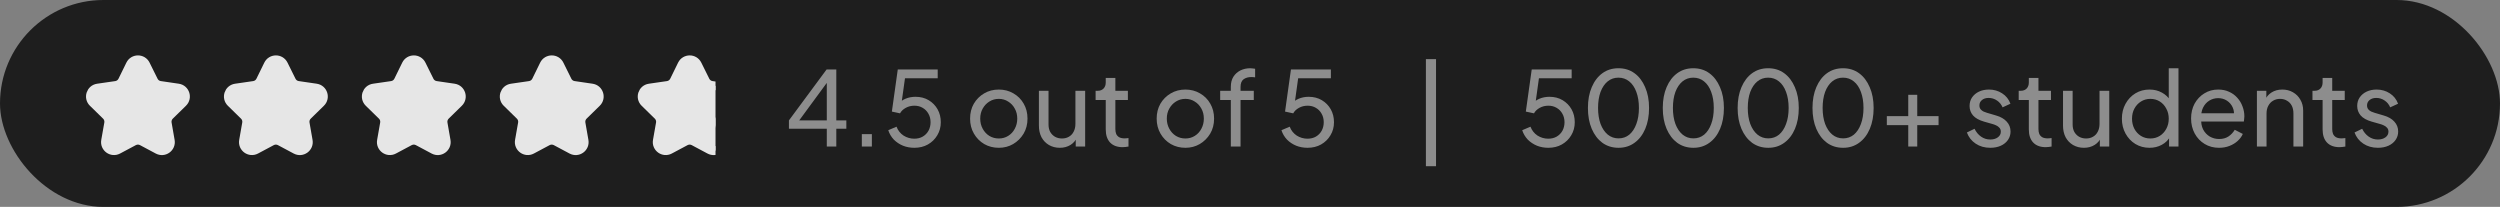 <svg width="290" height="24" viewBox="0 0 290 24" fill="none" xmlns="http://www.w3.org/2000/svg">
<rect x="0" y="0" width="290" height="24" fill="#808080" stroke="none"/>
<rect width="290" height="24" rx="12" fill="#1E1E1E"/>
<g opacity="0.9">
<path d="M16.901 7.483C16.532 6.74 15.472 6.743 15.107 7.488L14.194 9.352C14.048 9.649 13.766 9.854 13.439 9.902L11.335 10.207C10.516 10.326 10.187 11.332 10.78 11.911L12.309 13.406C12.545 13.637 12.652 13.969 12.595 14.294L12.24 16.312C12.095 17.133 12.96 17.76 13.695 17.368L15.529 16.39C15.823 16.234 16.176 16.234 16.47 16.39L18.307 17.37C19.042 17.762 19.906 17.136 19.763 16.315L19.41 14.293C19.353 13.969 19.46 13.637 19.695 13.407L21.224 11.91C21.815 11.331 21.487 10.325 20.669 10.206L18.582 9.901C18.257 9.854 17.976 9.65 17.831 9.357L16.901 7.483Z" fill="#FCFCFC" stroke="#FCFCFC" stroke-linejoin="round"/>
</g>
<g opacity="0.9">
<path d="M32.901 7.483C32.532 6.74 31.472 6.743 31.107 7.488L30.194 9.352C30.048 9.649 29.766 9.854 29.439 9.902L27.335 10.207C26.516 10.326 26.187 11.332 26.78 11.911L28.309 13.406C28.545 13.637 28.652 13.969 28.595 14.294L28.24 16.312C28.096 17.133 28.96 17.76 29.695 17.368L31.529 16.39C31.823 16.234 32.176 16.234 32.47 16.39L34.307 17.37C35.042 17.762 35.906 17.136 35.763 16.315L35.41 14.293C35.353 13.969 35.46 13.637 35.695 13.407L37.224 11.91C37.815 11.331 37.487 10.325 36.669 10.206L34.582 9.901C34.257 9.854 33.976 9.65 33.831 9.357L32.901 7.483Z" fill="#FCFCFC" stroke="#FCFCFC" stroke-linejoin="round"/>
</g>
<g opacity="0.9">
<path d="M48.901 7.483C48.532 6.74 47.472 6.743 47.107 7.488L46.194 9.352C46.048 9.649 45.766 9.854 45.439 9.902L43.335 10.207C42.516 10.326 42.187 11.332 42.78 11.911L44.309 13.406C44.545 13.637 44.652 13.969 44.595 14.294L44.24 16.312C44.096 17.133 44.96 17.76 45.695 17.368L47.529 16.39C47.823 16.234 48.176 16.234 48.47 16.39L50.307 17.37C51.042 17.762 51.906 17.136 51.763 16.315L51.41 14.293C51.353 13.969 51.46 13.637 51.695 13.407L53.224 11.91C53.815 11.331 53.487 10.325 52.669 10.206L50.582 9.901C50.257 9.854 49.976 9.65 49.831 9.357L48.901 7.483Z" fill="#FCFCFC" stroke="#FCFCFC" stroke-linejoin="round"/>
</g>
<g opacity="0.9">
<path d="M64.901 7.483C64.532 6.74 63.472 6.743 63.107 7.488L62.194 9.352C62.048 9.649 61.766 9.854 61.439 9.902L59.335 10.207C58.516 10.326 58.187 11.332 58.78 11.911L60.309 13.406C60.545 13.637 60.652 13.969 60.595 14.294L60.24 16.312C60.096 17.133 60.96 17.76 61.695 17.368L63.529 16.39C63.823 16.234 64.176 16.234 64.47 16.39L66.307 17.37C67.042 17.762 67.906 17.136 67.763 16.315L67.41 14.293C67.353 13.969 67.46 13.637 67.695 13.407L69.224 11.91C69.815 11.331 69.487 10.325 68.668 10.206L66.582 9.901C66.257 9.854 65.976 9.65 65.831 9.357L64.901 7.483Z" fill="#FCFCFC" stroke="#FCFCFC" stroke-linejoin="round"/>
</g>
<g opacity="0.9" clip-path="url(#clip0_16511_3330)">
<path d="M80.901 7.483C80.532 6.74 79.472 6.743 79.107 7.488L78.194 9.352C78.048 9.649 77.766 9.854 77.439 9.902L75.335 10.207C74.516 10.326 74.187 11.332 74.78 11.911L76.309 13.406C76.545 13.637 76.652 13.969 76.595 14.294L76.24 16.312C76.096 17.133 76.96 17.76 77.695 17.368L79.529 16.39C79.823 16.234 80.176 16.234 80.47 16.39L82.307 17.37C83.042 17.762 83.906 17.136 83.763 16.315L83.41 14.293C83.353 13.969 83.46 13.637 83.695 13.407L85.224 11.91C85.815 11.331 85.487 10.325 84.668 10.206L82.582 9.901C82.257 9.854 81.976 9.65 81.831 9.357L80.901 7.483Z" fill="#FCFCFC" stroke="#FCFCFC" stroke-linejoin="round"/>
</g>
<path opacity="0.5" d="M95.908 17V14.936H91.516V13.964L95.884 8.06H97.012V13.964H98.176V14.936H97.012V17H95.908ZM92.404 14.384L92.236 13.964H95.908V9.044L96.256 9.14L92.404 14.384ZM99.972 17V15.56H101.136V17H99.972ZM106.061 17.144C105.597 17.144 105.161 17.064 104.753 16.904C104.345 16.736 103.989 16.5 103.685 16.196C103.389 15.884 103.173 15.52 103.037 15.104L103.997 14.696C104.165 15.136 104.437 15.48 104.813 15.728C105.197 15.968 105.613 16.088 106.061 16.088C106.429 16.088 106.753 16.008 107.033 15.848C107.321 15.68 107.545 15.452 107.705 15.164C107.865 14.868 107.945 14.54 107.945 14.18C107.945 13.804 107.861 13.472 107.693 13.184C107.533 12.896 107.313 12.672 107.033 12.512C106.753 12.344 106.433 12.26 106.073 12.26C105.705 12.26 105.369 12.344 105.065 12.512C104.761 12.68 104.541 12.892 104.405 13.148L103.457 12.944L104.141 8.06H108.773V9.08H104.585L105.041 8.624L104.513 12.416L104.105 12.176C104.369 11.84 104.677 11.6 105.029 11.456C105.389 11.304 105.777 11.228 106.193 11.228C106.777 11.228 107.289 11.36 107.729 11.624C108.169 11.888 108.513 12.24 108.761 12.68C109.009 13.12 109.133 13.62 109.133 14.18C109.133 14.74 108.997 15.244 108.725 15.692C108.461 16.14 108.097 16.496 107.633 16.76C107.177 17.016 106.653 17.144 106.061 17.144ZM115.866 17.144C115.242 17.144 114.678 17 114.174 16.712C113.67 16.416 113.27 16.012 112.974 15.5C112.678 14.988 112.53 14.408 112.53 13.76C112.53 13.112 112.674 12.536 112.962 12.032C113.258 11.528 113.658 11.128 114.162 10.832C114.666 10.536 115.234 10.388 115.866 10.388C116.49 10.388 117.054 10.536 117.558 10.832C118.062 11.12 118.458 11.516 118.746 12.02C119.042 12.524 119.19 13.104 119.19 13.76C119.19 14.416 119.038 15 118.734 15.512C118.43 16.016 118.026 16.416 117.522 16.712C117.026 17 116.474 17.144 115.866 17.144ZM115.866 16.064C116.266 16.064 116.626 15.964 116.946 15.764C117.274 15.564 117.53 15.288 117.714 14.936C117.906 14.584 118.002 14.192 118.002 13.76C118.002 13.32 117.906 12.932 117.714 12.596C117.53 12.252 117.274 11.98 116.946 11.78C116.626 11.572 116.266 11.468 115.866 11.468C115.458 11.468 115.09 11.572 114.762 11.78C114.442 11.98 114.186 12.252 113.994 12.596C113.802 12.932 113.706 13.32 113.706 13.76C113.706 14.192 113.802 14.584 113.994 14.936C114.186 15.288 114.442 15.564 114.762 15.764C115.09 15.964 115.458 16.064 115.866 16.064ZM122.937 17.144C122.473 17.144 122.053 17.036 121.677 16.82C121.309 16.604 121.021 16.304 120.813 15.92C120.613 15.528 120.513 15.08 120.513 14.576V10.532H121.629V14.456C121.629 14.776 121.693 15.056 121.821 15.296C121.957 15.536 122.141 15.724 122.373 15.86C122.613 15.996 122.885 16.064 123.189 16.064C123.493 16.064 123.761 15.996 123.993 15.86C124.233 15.724 124.417 15.528 124.545 15.272C124.681 15.016 124.749 14.712 124.749 14.36V10.532H125.877V17H124.785V15.74L124.965 15.848C124.813 16.256 124.553 16.576 124.185 16.808C123.825 17.032 123.409 17.144 122.937 17.144ZM130.234 17.072C129.602 17.072 129.114 16.892 128.77 16.532C128.434 16.172 128.266 15.664 128.266 15.008V11.6H127.09V10.532H127.33C127.618 10.532 127.846 10.444 128.014 10.268C128.182 10.092 128.266 9.86 128.266 9.572V9.044H129.382V10.532H130.834V11.6H129.382V14.972C129.382 15.188 129.414 15.376 129.478 15.536C129.55 15.696 129.666 15.824 129.826 15.92C129.986 16.008 130.198 16.052 130.462 16.052C130.518 16.052 130.586 16.048 130.666 16.04C130.754 16.032 130.834 16.024 130.906 16.016V17C130.802 17.024 130.686 17.04 130.558 17.048C130.43 17.064 130.322 17.072 130.234 17.072ZM137.51 17.144C136.886 17.144 136.322 17 135.818 16.712C135.314 16.416 134.914 16.012 134.618 15.5C134.322 14.988 134.174 14.408 134.174 13.76C134.174 13.112 134.318 12.536 134.606 12.032C134.902 11.528 135.302 11.128 135.806 10.832C136.31 10.536 136.878 10.388 137.51 10.388C138.134 10.388 138.698 10.536 139.202 10.832C139.706 11.12 140.102 11.516 140.39 12.02C140.686 12.524 140.834 13.104 140.834 13.76C140.834 14.416 140.682 15 140.378 15.512C140.074 16.016 139.67 16.416 139.166 16.712C138.67 17 138.118 17.144 137.51 17.144ZM137.51 16.064C137.91 16.064 138.27 15.964 138.59 15.764C138.918 15.564 139.174 15.288 139.358 14.936C139.55 14.584 139.646 14.192 139.646 13.76C139.646 13.32 139.55 12.932 139.358 12.596C139.174 12.252 138.918 11.98 138.59 11.78C138.27 11.572 137.91 11.468 137.51 11.468C137.102 11.468 136.734 11.572 136.406 11.78C136.086 11.98 135.83 12.252 135.638 12.596C135.446 12.932 135.35 13.32 135.35 13.76C135.35 14.192 135.446 14.584 135.638 14.936C135.83 15.288 136.086 15.564 136.406 15.764C136.734 15.964 137.102 16.064 137.51 16.064ZM142.775 17V11.6H141.539V10.532H142.775V10.076C142.775 9.612 142.875 9.22 143.075 8.9C143.283 8.58 143.555 8.336 143.891 8.168C144.235 8 144.615 7.916 145.031 7.916C145.119 7.916 145.215 7.924 145.319 7.94C145.431 7.948 145.523 7.96 145.595 7.976V8.972C145.531 8.956 145.455 8.948 145.367 8.948C145.279 8.94 145.211 8.936 145.163 8.936C144.795 8.936 144.491 9.024 144.251 9.2C144.019 9.376 143.903 9.668 143.903 10.076V10.532H145.439V11.6H143.903V17H142.775ZM151.67 17.144C151.206 17.144 150.77 17.064 150.362 16.904C149.954 16.736 149.598 16.5 149.294 16.196C148.998 15.884 148.782 15.52 148.646 15.104L149.606 14.696C149.774 15.136 150.046 15.48 150.422 15.728C150.806 15.968 151.222 16.088 151.67 16.088C152.038 16.088 152.362 16.008 152.642 15.848C152.93 15.68 153.154 15.452 153.314 15.164C153.474 14.868 153.554 14.54 153.554 14.18C153.554 13.804 153.47 13.472 153.302 13.184C153.142 12.896 152.922 12.672 152.642 12.512C152.362 12.344 152.042 12.26 151.682 12.26C151.314 12.26 150.978 12.344 150.674 12.512C150.37 12.68 150.15 12.892 150.014 13.148L149.066 12.944L149.75 8.06H154.382V9.08H150.194L150.65 8.624L150.122 12.416L149.714 12.176C149.978 11.84 150.286 11.6 150.638 11.456C150.998 11.304 151.386 11.228 151.802 11.228C152.386 11.228 152.898 11.36 153.338 11.624C153.778 11.888 154.122 12.24 154.37 12.68C154.618 13.12 154.742 13.62 154.742 14.18C154.742 14.74 154.606 15.244 154.334 15.692C154.07 16.14 153.706 16.496 153.242 16.76C152.786 17.016 152.262 17.144 151.67 17.144Z" fill="#FCFCFC"/>
<path opacity="0.5" d="M165.404 19.28V6.86H166.58V19.28H165.404Z" fill="#FCFCFC"/>
<path opacity="0.5" d="M179.6 17.144C179.136 17.144 178.7 17.064 178.292 16.904C177.884 16.736 177.528 16.5 177.224 16.196C176.928 15.884 176.712 15.52 176.576 15.104L177.536 14.696C177.704 15.136 177.976 15.48 178.352 15.728C178.736 15.968 179.152 16.088 179.6 16.088C179.968 16.088 180.292 16.008 180.572 15.848C180.86 15.68 181.084 15.452 181.244 15.164C181.404 14.868 181.484 14.54 181.484 14.18C181.484 13.804 181.4 13.472 181.232 13.184C181.072 12.896 180.852 12.672 180.572 12.512C180.292 12.344 179.972 12.26 179.612 12.26C179.244 12.26 178.908 12.344 178.604 12.512C178.3 12.68 178.08 12.892 177.944 13.148L176.996 12.944L177.68 8.06H182.312V9.08H178.124L178.58 8.624L178.052 12.416L177.644 12.176C177.908 11.84 178.216 11.6 178.568 11.456C178.928 11.304 179.316 11.228 179.732 11.228C180.316 11.228 180.828 11.36 181.268 11.624C181.708 11.888 182.052 12.24 182.3 12.68C182.548 13.12 182.672 13.62 182.672 14.18C182.672 14.74 182.536 15.244 182.264 15.692C182 16.14 181.636 16.496 181.172 16.76C180.716 17.016 180.192 17.144 179.6 17.144ZM187.751 17.144C187.039 17.144 186.415 16.952 185.879 16.568C185.351 16.176 184.939 15.636 184.643 14.948C184.347 14.252 184.199 13.444 184.199 12.524C184.199 11.604 184.347 10.8 184.643 10.112C184.939 9.416 185.351 8.876 185.879 8.492C186.407 8.108 187.027 7.916 187.739 7.916C188.451 7.916 189.071 8.108 189.599 8.492C190.127 8.876 190.539 9.416 190.835 10.112C191.139 10.8 191.291 11.604 191.291 12.524C191.291 13.444 191.143 14.252 190.847 14.948C190.551 15.644 190.135 16.184 189.599 16.568C189.071 16.952 188.455 17.144 187.751 17.144ZM187.751 16.052C188.231 16.052 188.647 15.908 188.999 15.62C189.351 15.324 189.623 14.912 189.815 14.384C190.015 13.856 190.115 13.236 190.115 12.524C190.115 11.812 190.015 11.192 189.815 10.664C189.623 10.136 189.347 9.728 188.987 9.44C188.635 9.152 188.219 9.008 187.739 9.008C187.259 9.008 186.843 9.152 186.491 9.44C186.139 9.728 185.863 10.136 185.663 10.664C185.471 11.192 185.375 11.812 185.375 12.524C185.375 13.228 185.471 13.844 185.663 14.372C185.863 14.9 186.139 15.312 186.491 15.608C186.851 15.904 187.271 16.052 187.751 16.052ZM196.434 17.144C195.722 17.144 195.098 16.952 194.562 16.568C194.034 16.176 193.622 15.636 193.326 14.948C193.03 14.252 192.882 13.444 192.882 12.524C192.882 11.604 193.03 10.8 193.326 10.112C193.622 9.416 194.034 8.876 194.562 8.492C195.09 8.108 195.71 7.916 196.422 7.916C197.134 7.916 197.754 8.108 198.282 8.492C198.81 8.876 199.222 9.416 199.518 10.112C199.822 10.8 199.974 11.604 199.974 12.524C199.974 13.444 199.826 14.252 199.53 14.948C199.234 15.644 198.818 16.184 198.282 16.568C197.754 16.952 197.138 17.144 196.434 17.144ZM196.434 16.052C196.914 16.052 197.33 15.908 197.682 15.62C198.034 15.324 198.306 14.912 198.498 14.384C198.698 13.856 198.798 13.236 198.798 12.524C198.798 11.812 198.698 11.192 198.498 10.664C198.306 10.136 198.03 9.728 197.67 9.44C197.318 9.152 196.902 9.008 196.422 9.008C195.942 9.008 195.526 9.152 195.174 9.44C194.822 9.728 194.546 10.136 194.346 10.664C194.154 11.192 194.058 11.812 194.058 12.524C194.058 13.228 194.154 13.844 194.346 14.372C194.546 14.9 194.822 15.312 195.174 15.608C195.534 15.904 195.954 16.052 196.434 16.052ZM205.118 17.144C204.406 17.144 203.782 16.952 203.246 16.568C202.718 16.176 202.306 15.636 202.01 14.948C201.714 14.252 201.566 13.444 201.566 12.524C201.566 11.604 201.714 10.8 202.01 10.112C202.306 9.416 202.718 8.876 203.246 8.492C203.774 8.108 204.394 7.916 205.106 7.916C205.818 7.916 206.438 8.108 206.966 8.492C207.494 8.876 207.906 9.416 208.202 10.112C208.506 10.8 208.658 11.604 208.658 12.524C208.658 13.444 208.51 14.252 208.214 14.948C207.918 15.644 207.502 16.184 206.966 16.568C206.438 16.952 205.822 17.144 205.118 17.144ZM205.118 16.052C205.598 16.052 206.014 15.908 206.366 15.62C206.718 15.324 206.99 14.912 207.182 14.384C207.382 13.856 207.482 13.236 207.482 12.524C207.482 11.812 207.382 11.192 207.182 10.664C206.99 10.136 206.714 9.728 206.354 9.44C206.002 9.152 205.586 9.008 205.106 9.008C204.626 9.008 204.21 9.152 203.858 9.44C203.506 9.728 203.23 10.136 203.03 10.664C202.838 11.192 202.742 11.812 202.742 12.524C202.742 13.228 202.838 13.844 203.03 14.372C203.23 14.9 203.506 15.312 203.858 15.608C204.218 15.904 204.638 16.052 205.118 16.052ZM213.801 17.144C213.089 17.144 212.465 16.952 211.929 16.568C211.401 16.176 210.989 15.636 210.693 14.948C210.397 14.252 210.249 13.444 210.249 12.524C210.249 11.604 210.397 10.8 210.693 10.112C210.989 9.416 211.401 8.876 211.929 8.492C212.457 8.108 213.077 7.916 213.789 7.916C214.501 7.916 215.121 8.108 215.649 8.492C216.177 8.876 216.589 9.416 216.885 10.112C217.189 10.8 217.341 11.604 217.341 12.524C217.341 13.444 217.193 14.252 216.897 14.948C216.601 15.644 216.185 16.184 215.649 16.568C215.121 16.952 214.505 17.144 213.801 17.144ZM213.801 16.052C214.281 16.052 214.697 15.908 215.049 15.62C215.401 15.324 215.673 14.912 215.865 14.384C216.065 13.856 216.165 13.236 216.165 12.524C216.165 11.812 216.065 11.192 215.865 10.664C215.673 10.136 215.397 9.728 215.037 9.44C214.685 9.152 214.269 9.008 213.789 9.008C213.309 9.008 212.893 9.152 212.541 9.44C212.189 9.728 211.913 10.136 211.713 10.664C211.521 11.192 211.425 11.812 211.425 12.524C211.425 13.228 211.521 13.844 211.713 14.372C211.913 14.9 212.189 15.312 212.541 15.608C212.901 15.904 213.321 16.052 213.801 16.052ZM221.357 17V14.516H218.873V13.472H221.357V11H222.401V13.472H224.873V14.516H222.401V17H221.357ZM230.871 17.144C230.223 17.144 229.659 16.984 229.179 16.664C228.699 16.344 228.359 15.912 228.159 15.368L229.047 14.936C229.231 15.32 229.483 15.624 229.803 15.848C230.123 16.072 230.479 16.184 230.871 16.184C231.223 16.184 231.515 16.1 231.747 15.932C231.979 15.764 232.095 15.544 232.095 15.272C232.095 15.08 232.039 14.928 231.927 14.816C231.823 14.696 231.695 14.604 231.543 14.54C231.391 14.468 231.251 14.416 231.123 14.384L230.151 14.108C229.567 13.94 229.139 13.7 228.867 13.388C228.603 13.076 228.471 12.712 228.471 12.296C228.471 11.912 228.567 11.58 228.759 11.3C228.959 11.012 229.227 10.788 229.563 10.628C229.907 10.468 230.291 10.388 230.715 10.388C231.283 10.388 231.791 10.532 232.239 10.82C232.695 11.108 233.019 11.512 233.211 12.032L232.299 12.452C232.155 12.116 231.939 11.852 231.651 11.66C231.363 11.46 231.039 11.36 230.679 11.36C230.351 11.36 230.091 11.444 229.899 11.612C229.707 11.772 229.611 11.976 229.611 12.224C229.611 12.408 229.659 12.56 229.755 12.68C229.851 12.792 229.967 12.88 230.103 12.944C230.239 13 230.371 13.048 230.499 13.088L231.555 13.4C232.083 13.552 232.491 13.788 232.779 14.108C233.075 14.428 233.223 14.812 233.223 15.26C233.223 15.62 233.123 15.944 232.923 16.232C232.723 16.52 232.447 16.744 232.095 16.904C231.743 17.064 231.335 17.144 230.871 17.144ZM237.312 17.072C236.68 17.072 236.192 16.892 235.848 16.532C235.512 16.172 235.344 15.664 235.344 15.008V11.6H234.168V10.532H234.408C234.696 10.532 234.924 10.444 235.092 10.268C235.26 10.092 235.344 9.86 235.344 9.572V9.044H236.46V10.532H237.912V11.6H236.46V14.972C236.46 15.188 236.492 15.376 236.556 15.536C236.628 15.696 236.744 15.824 236.904 15.92C237.064 16.008 237.276 16.052 237.54 16.052C237.596 16.052 237.664 16.048 237.744 16.04C237.832 16.032 237.912 16.024 237.984 16.016V17C237.88 17.024 237.764 17.04 237.636 17.048C237.508 17.064 237.4 17.072 237.312 17.072ZM241.734 17.144C241.27 17.144 240.85 17.036 240.474 16.82C240.106 16.604 239.818 16.304 239.61 15.92C239.41 15.528 239.31 15.08 239.31 14.576V10.532H240.426V14.456C240.426 14.776 240.49 15.056 240.618 15.296C240.754 15.536 240.938 15.724 241.17 15.86C241.41 15.996 241.682 16.064 241.986 16.064C242.29 16.064 242.558 15.996 242.79 15.86C243.03 15.724 243.214 15.528 243.342 15.272C243.478 15.016 243.546 14.712 243.546 14.36V10.532H244.674V17H243.582V15.74L243.762 15.848C243.61 16.256 243.35 16.576 242.982 16.808C242.622 17.032 242.206 17.144 241.734 17.144ZM249.343 17.144C248.735 17.144 248.187 16.996 247.699 16.7C247.219 16.404 246.839 16 246.559 15.488C246.279 14.976 246.139 14.404 246.139 13.772C246.139 13.124 246.279 12.548 246.559 12.044C246.839 11.532 247.219 11.128 247.699 10.832C248.187 10.536 248.735 10.388 249.343 10.388C249.879 10.388 250.355 10.504 250.771 10.736C251.187 10.96 251.515 11.264 251.755 11.648L251.575 11.924V7.916H252.703V17H251.611V15.62L251.755 15.812C251.531 16.236 251.203 16.564 250.771 16.796C250.347 17.028 249.871 17.144 249.343 17.144ZM249.439 16.064C249.847 16.064 250.211 15.964 250.531 15.764C250.851 15.564 251.103 15.292 251.287 14.948C251.479 14.596 251.575 14.204 251.575 13.772C251.575 13.332 251.479 12.94 251.287 12.596C251.103 12.244 250.851 11.968 250.531 11.768C250.211 11.568 249.847 11.468 249.439 11.468C249.039 11.468 248.675 11.572 248.347 11.78C248.027 11.98 247.775 12.252 247.591 12.596C247.407 12.932 247.315 13.324 247.315 13.772C247.315 14.204 247.407 14.596 247.591 14.948C247.775 15.292 248.027 15.564 248.347 15.764C248.667 15.964 249.031 16.064 249.439 16.064ZM257.406 17.144C256.782 17.144 256.226 16.996 255.738 16.7C255.25 16.404 254.866 16 254.586 15.488C254.306 14.968 254.166 14.388 254.166 13.748C254.166 13.1 254.302 12.524 254.574 12.02C254.854 11.516 255.23 11.12 255.702 10.832C256.182 10.536 256.718 10.388 257.31 10.388C257.79 10.388 258.214 10.476 258.582 10.652C258.958 10.82 259.274 11.052 259.53 11.348C259.794 11.636 259.994 11.968 260.13 12.344C260.274 12.712 260.346 13.096 260.346 13.496C260.346 13.584 260.338 13.684 260.322 13.796C260.314 13.9 260.302 14 260.286 14.096H254.982V13.136H259.638L259.11 13.568C259.182 13.152 259.142 12.78 258.99 12.452C258.838 12.124 258.614 11.864 258.318 11.672C258.022 11.48 257.686 11.384 257.31 11.384C256.934 11.384 256.59 11.48 256.278 11.672C255.966 11.864 255.722 12.14 255.546 12.5C255.378 12.852 255.31 13.272 255.342 13.76C255.31 14.232 255.382 14.648 255.558 15.008C255.742 15.36 255.998 15.636 256.326 15.836C256.662 16.028 257.026 16.124 257.418 16.124C257.85 16.124 258.214 16.024 258.51 15.824C258.806 15.624 259.046 15.368 259.23 15.056L260.166 15.536C260.038 15.832 259.838 16.104 259.566 16.352C259.302 16.592 258.986 16.784 258.618 16.928C258.258 17.072 257.854 17.144 257.406 17.144ZM261.802 17V10.532H262.894V11.792L262.714 11.684C262.874 11.276 263.13 10.96 263.482 10.736C263.842 10.504 264.262 10.388 264.742 10.388C265.206 10.388 265.618 10.492 265.978 10.7C266.346 10.908 266.634 11.196 266.842 11.564C267.058 11.932 267.166 12.348 267.166 12.812V17H266.038V13.172C266.038 12.812 265.974 12.508 265.846 12.26C265.718 12.012 265.534 11.82 265.294 11.684C265.062 11.54 264.794 11.468 264.49 11.468C264.186 11.468 263.914 11.54 263.674 11.684C263.442 11.82 263.258 12.016 263.122 12.272C262.986 12.52 262.918 12.82 262.918 13.172V17H261.802ZM271.39 17.072C270.758 17.072 270.27 16.892 269.926 16.532C269.59 16.172 269.422 15.664 269.422 15.008V11.6H268.246V10.532H268.486C268.774 10.532 269.002 10.444 269.17 10.268C269.338 10.092 269.422 9.86 269.422 9.572V9.044H270.538V10.532H271.99V11.6H270.538V14.972C270.538 15.188 270.57 15.376 270.634 15.536C270.706 15.696 270.822 15.824 270.982 15.92C271.142 16.008 271.354 16.052 271.618 16.052C271.674 16.052 271.742 16.048 271.822 16.04C271.91 16.032 271.99 16.024 272.062 16.016V17C271.958 17.024 271.842 17.04 271.714 17.048C271.586 17.064 271.478 17.072 271.39 17.072ZM275.836 17.144C275.188 17.144 274.624 16.984 274.144 16.664C273.664 16.344 273.324 15.912 273.124 15.368L274.012 14.936C274.196 15.32 274.448 15.624 274.768 15.848C275.088 16.072 275.444 16.184 275.836 16.184C276.188 16.184 276.48 16.1 276.712 15.932C276.944 15.764 277.06 15.544 277.06 15.272C277.06 15.08 277.004 14.928 276.892 14.816C276.788 14.696 276.66 14.604 276.508 14.54C276.356 14.468 276.216 14.416 276.088 14.384L275.116 14.108C274.532 13.94 274.104 13.7 273.832 13.388C273.568 13.076 273.436 12.712 273.436 12.296C273.436 11.912 273.532 11.58 273.724 11.3C273.924 11.012 274.192 10.788 274.528 10.628C274.872 10.468 275.256 10.388 275.68 10.388C276.248 10.388 276.756 10.532 277.204 10.82C277.66 11.108 277.984 11.512 278.176 12.032L277.264 12.452C277.12 12.116 276.904 11.852 276.616 11.66C276.328 11.46 276.004 11.36 275.644 11.36C275.316 11.36 275.056 11.444 274.864 11.612C274.672 11.772 274.576 11.976 274.576 12.224C274.576 12.408 274.624 12.56 274.72 12.68C274.816 12.792 274.932 12.88 275.068 12.944C275.204 13 275.336 13.048 275.464 13.088L276.52 13.4C277.048 13.552 277.456 13.788 277.744 14.108C278.04 14.428 278.188 14.812 278.188 15.26C278.188 15.62 278.088 15.944 277.888 16.232C277.688 16.52 277.412 16.744 277.06 16.904C276.708 17.064 276.3 17.144 275.836 17.144Z" fill="#FCFCFC"/>
<defs>
<clipPath id="clip0_16511_3330">
<rect width="11" height="16" fill="white" transform="translate(72 4)"/>
</clipPath>
</defs>
</svg>
